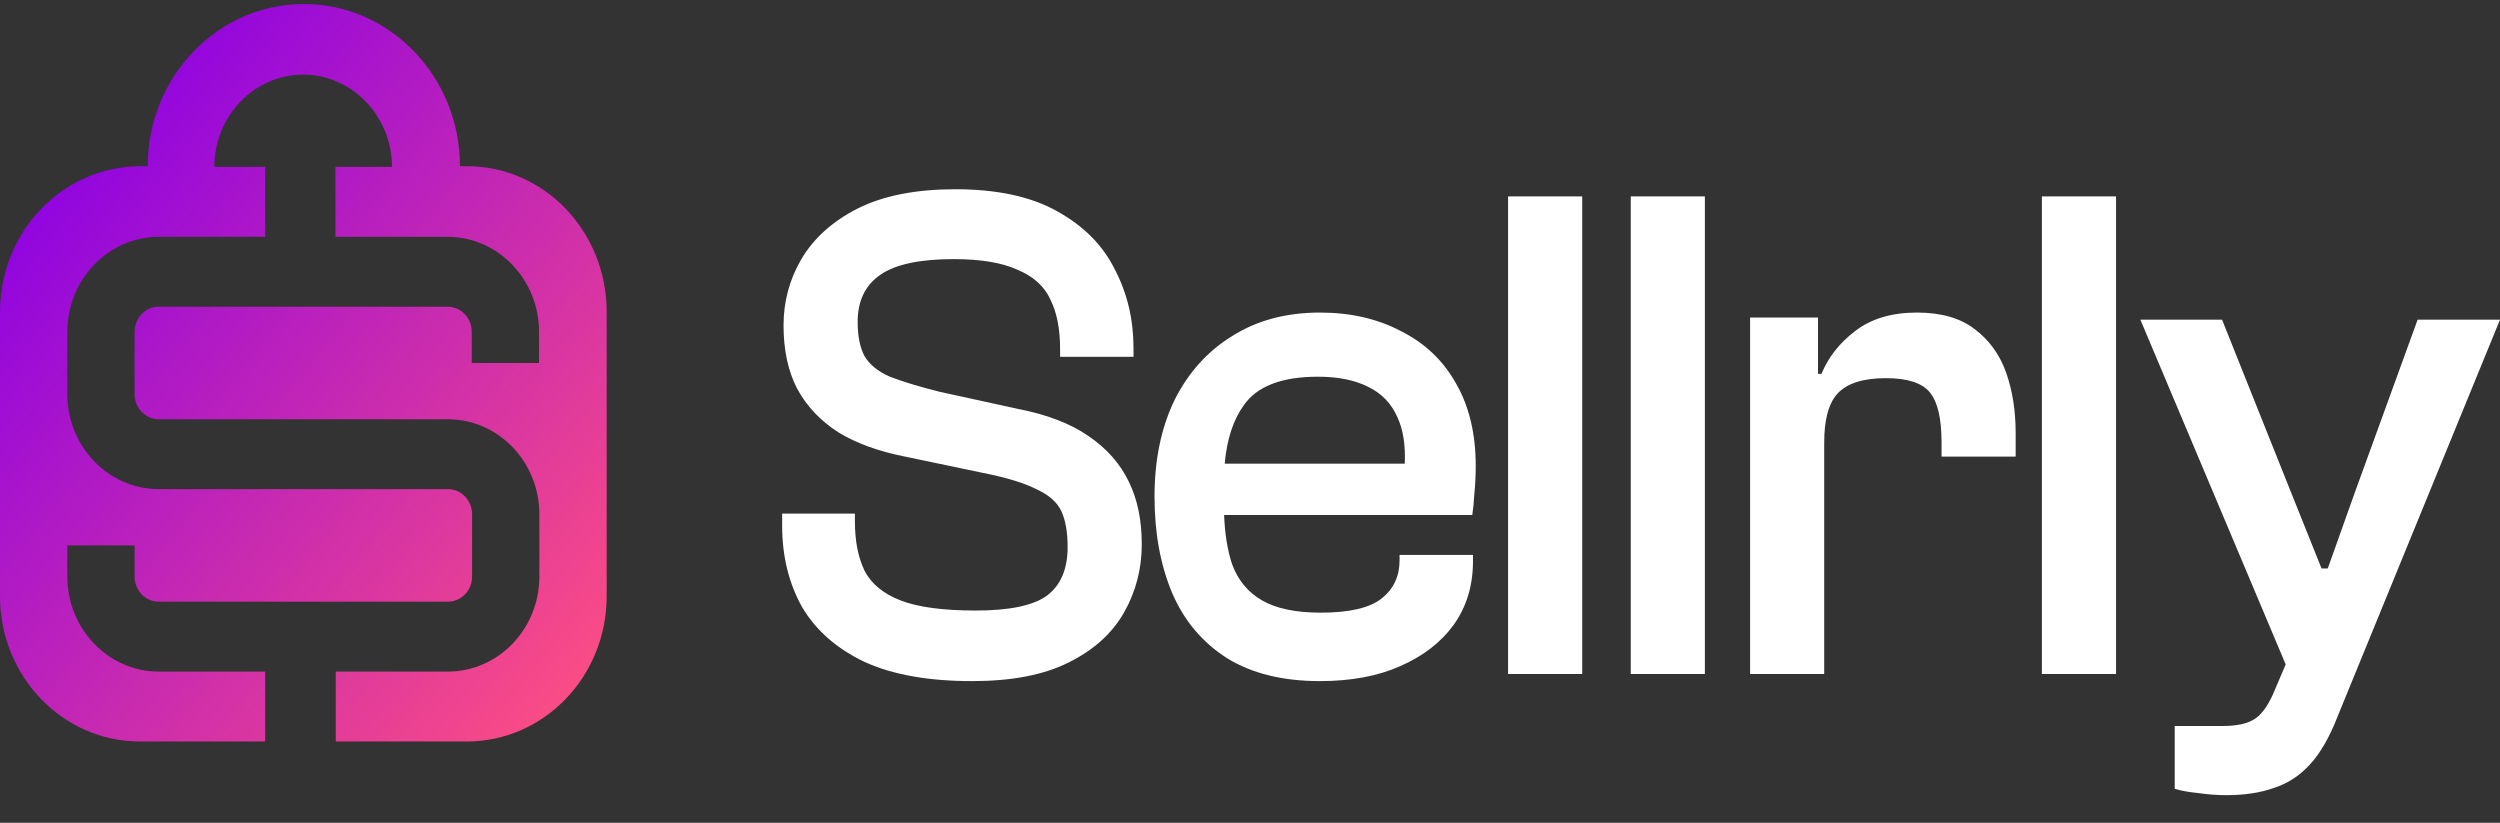 <svg width="79" height="26" viewBox="0 0 79 26" fill="none" xmlns="http://www.w3.org/2000/svg">
<rect x="0" y="0" width="79" height="26" fill="#333333" stroke="none"/>
<path d="M72.386 15.531L73.361 17.964H73.557L74.424 15.531L76.397 10.102H79L73.882 22.605C73.622 23.28 73.326 23.799 72.993 24.159C72.661 24.52 72.277 24.767 71.844 24.902C71.424 25.052 70.925 25.127 70.347 25.127C70.058 25.127 69.761 25.105 69.458 25.06C69.155 25.03 68.909 24.985 68.721 24.925V22.942H70.217C70.665 22.942 70.998 22.874 71.215 22.739C71.431 22.619 71.633 22.356 71.821 21.951L72.228 20.996L67.636 10.102H70.217L72.386 15.531ZM30.181 5.98C31.511 5.98 32.588 6.213 33.412 6.679C34.251 7.144 34.858 7.76 35.234 8.525C35.625 9.276 35.819 10.103 35.819 11.004V11.274H33.499V11.026C33.499 10.396 33.398 9.877 33.195 9.472C33.007 9.051 32.66 8.736 32.154 8.525C31.663 8.3 30.991 8.188 30.138 8.188C29.068 8.188 28.294 8.353 27.817 8.684C27.34 9.014 27.102 9.509 27.102 10.17C27.102 10.62 27.174 10.981 27.318 11.251C27.477 11.521 27.745 11.739 28.121 11.904C28.511 12.055 29.032 12.213 29.683 12.378L32.154 12.918C33.08 13.098 33.825 13.384 34.389 13.774C34.967 14.165 35.393 14.645 35.668 15.216C35.943 15.771 36.08 16.432 36.08 17.198C36.08 17.979 35.892 18.7 35.516 19.36C35.14 20.021 34.555 20.547 33.76 20.938C32.979 21.328 31.967 21.523 30.724 21.523C29.336 21.523 28.2 21.32 27.318 20.915C26.436 20.495 25.778 19.916 25.345 19.181C24.925 18.43 24.716 17.573 24.716 16.612V16.23H27.015V16.477C27.015 17.093 27.116 17.611 27.318 18.031C27.535 18.452 27.919 18.767 28.468 18.977C29.017 19.188 29.805 19.293 30.832 19.293C31.901 19.293 32.653 19.136 33.087 18.82C33.521 18.49 33.737 17.979 33.737 17.288C33.737 16.823 33.673 16.447 33.543 16.162C33.413 15.877 33.152 15.644 32.762 15.464C32.386 15.269 31.822 15.095 31.07 14.945L28.598 14.428C27.759 14.262 27.058 14.008 26.494 13.662C25.93 13.302 25.497 12.844 25.193 12.288C24.904 11.732 24.76 11.064 24.76 10.283C24.76 9.532 24.947 8.833 25.323 8.188C25.714 7.527 26.307 6.994 27.102 6.589C27.911 6.183 28.938 5.981 30.181 5.98ZM41.71 9.877C42.678 9.877 43.531 10.073 44.269 10.463C45.02 10.838 45.599 11.387 46.004 12.107C46.423 12.828 46.633 13.7 46.633 14.721C46.633 15.021 46.619 15.313 46.59 15.599C46.575 15.869 46.553 16.094 46.524 16.274H38.682C38.705 16.871 38.788 17.39 38.934 17.829C39.121 18.34 39.441 18.722 39.889 18.977C40.337 19.233 40.951 19.36 41.731 19.36C42.642 19.36 43.286 19.21 43.662 18.91C44.038 18.61 44.225 18.212 44.226 17.717V17.536H46.546V17.739C46.546 18.505 46.343 19.173 45.938 19.743C45.534 20.299 44.97 20.734 44.247 21.05C43.539 21.365 42.693 21.523 41.71 21.523C40.539 21.523 39.563 21.283 38.782 20.803C38.002 20.307 37.423 19.624 37.047 18.753C36.671 17.867 36.483 16.846 36.483 15.69C36.483 14.533 36.693 13.519 37.112 12.648C37.546 11.778 38.153 11.102 38.934 10.621C39.714 10.126 40.64 9.877 41.71 9.877ZM49.998 21.298H47.655V6.206H49.998V21.298ZM53.874 21.298H51.532V6.206H53.874V21.298ZM60.572 9.877C61.338 9.877 61.945 10.05 62.394 10.396C62.856 10.741 63.189 11.199 63.392 11.77C63.594 12.34 63.695 12.979 63.695 13.685V14.428H61.353V13.977C61.353 13.226 61.23 12.701 60.984 12.4C60.739 12.1 60.276 11.95 59.597 11.95C58.888 11.95 58.382 12.107 58.078 12.423C57.825 12.686 57.683 13.121 57.651 13.729L57.645 14V21.298H55.303V10.035H57.449V11.815H57.558C57.775 11.289 58.129 10.838 58.62 10.463C59.126 10.072 59.777 9.877 60.572 9.877ZM66.867 21.298H64.524V6.206H66.867V21.298ZM41.645 11.904C40.503 11.904 39.722 12.205 39.303 12.806C38.966 13.276 38.767 13.892 38.701 14.652H44.391C44.416 14.064 44.34 13.576 44.16 13.188C43.972 12.753 43.661 12.43 43.227 12.22C42.808 12.01 42.28 11.904 41.645 11.904Z" fill="white"/>
<path d="M14.758 5.252H14.535C14.535 2.424 12.323 0.127 9.601 0.127C6.879 0.127 4.668 2.424 4.668 5.252H4.444C1.978 5.252 0 7.317 0 9.857V18.837C0 21.377 1.978 23.431 4.423 23.431H8.379V21.222H5.019C3.424 21.222 2.127 19.875 2.127 18.218V17.235H4.253V18.218C4.253 18.66 4.593 19.013 5.019 19.013H14.152C14.577 19.013 14.918 18.66 14.918 18.218V16.252C14.918 15.81 14.577 15.457 14.152 15.457H5.019C3.424 15.457 2.127 14.11 2.127 12.453V10.487C2.127 8.83 3.424 7.483 5.019 7.483H8.379V5.274H6.773C6.773 3.661 8.038 2.358 9.58 2.358C11.122 2.358 12.387 3.672 12.387 5.274H10.6V7.483H14.141C15.736 7.483 17.034 8.83 17.034 10.487V11.47H14.907V10.487C14.907 10.045 14.567 9.692 14.141 9.692H5.019C4.593 9.692 4.253 10.045 4.253 10.487V12.453C4.253 12.895 4.593 13.248 5.019 13.248H14.152C15.747 13.248 17.044 14.595 17.044 16.252V18.218C17.044 19.875 15.747 21.222 14.152 21.222H10.61V23.431H14.748C17.193 23.431 19.171 21.377 19.171 18.837V9.857C19.171 7.317 17.204 5.252 14.758 5.252Z" fill="url(#paint0_linear_555_494)"/>
<defs>
<linearGradient id="paint0_linear_555_494" x1="19.166" y1="22.122" x2="-0.585" y2="6.316" gradientUnits="userSpaceOnUse">
<stop stop-color="#FF4F81"/>
<stop offset="1" stop-color="#8A00E6"/>
</linearGradient>
</defs>
</svg>
